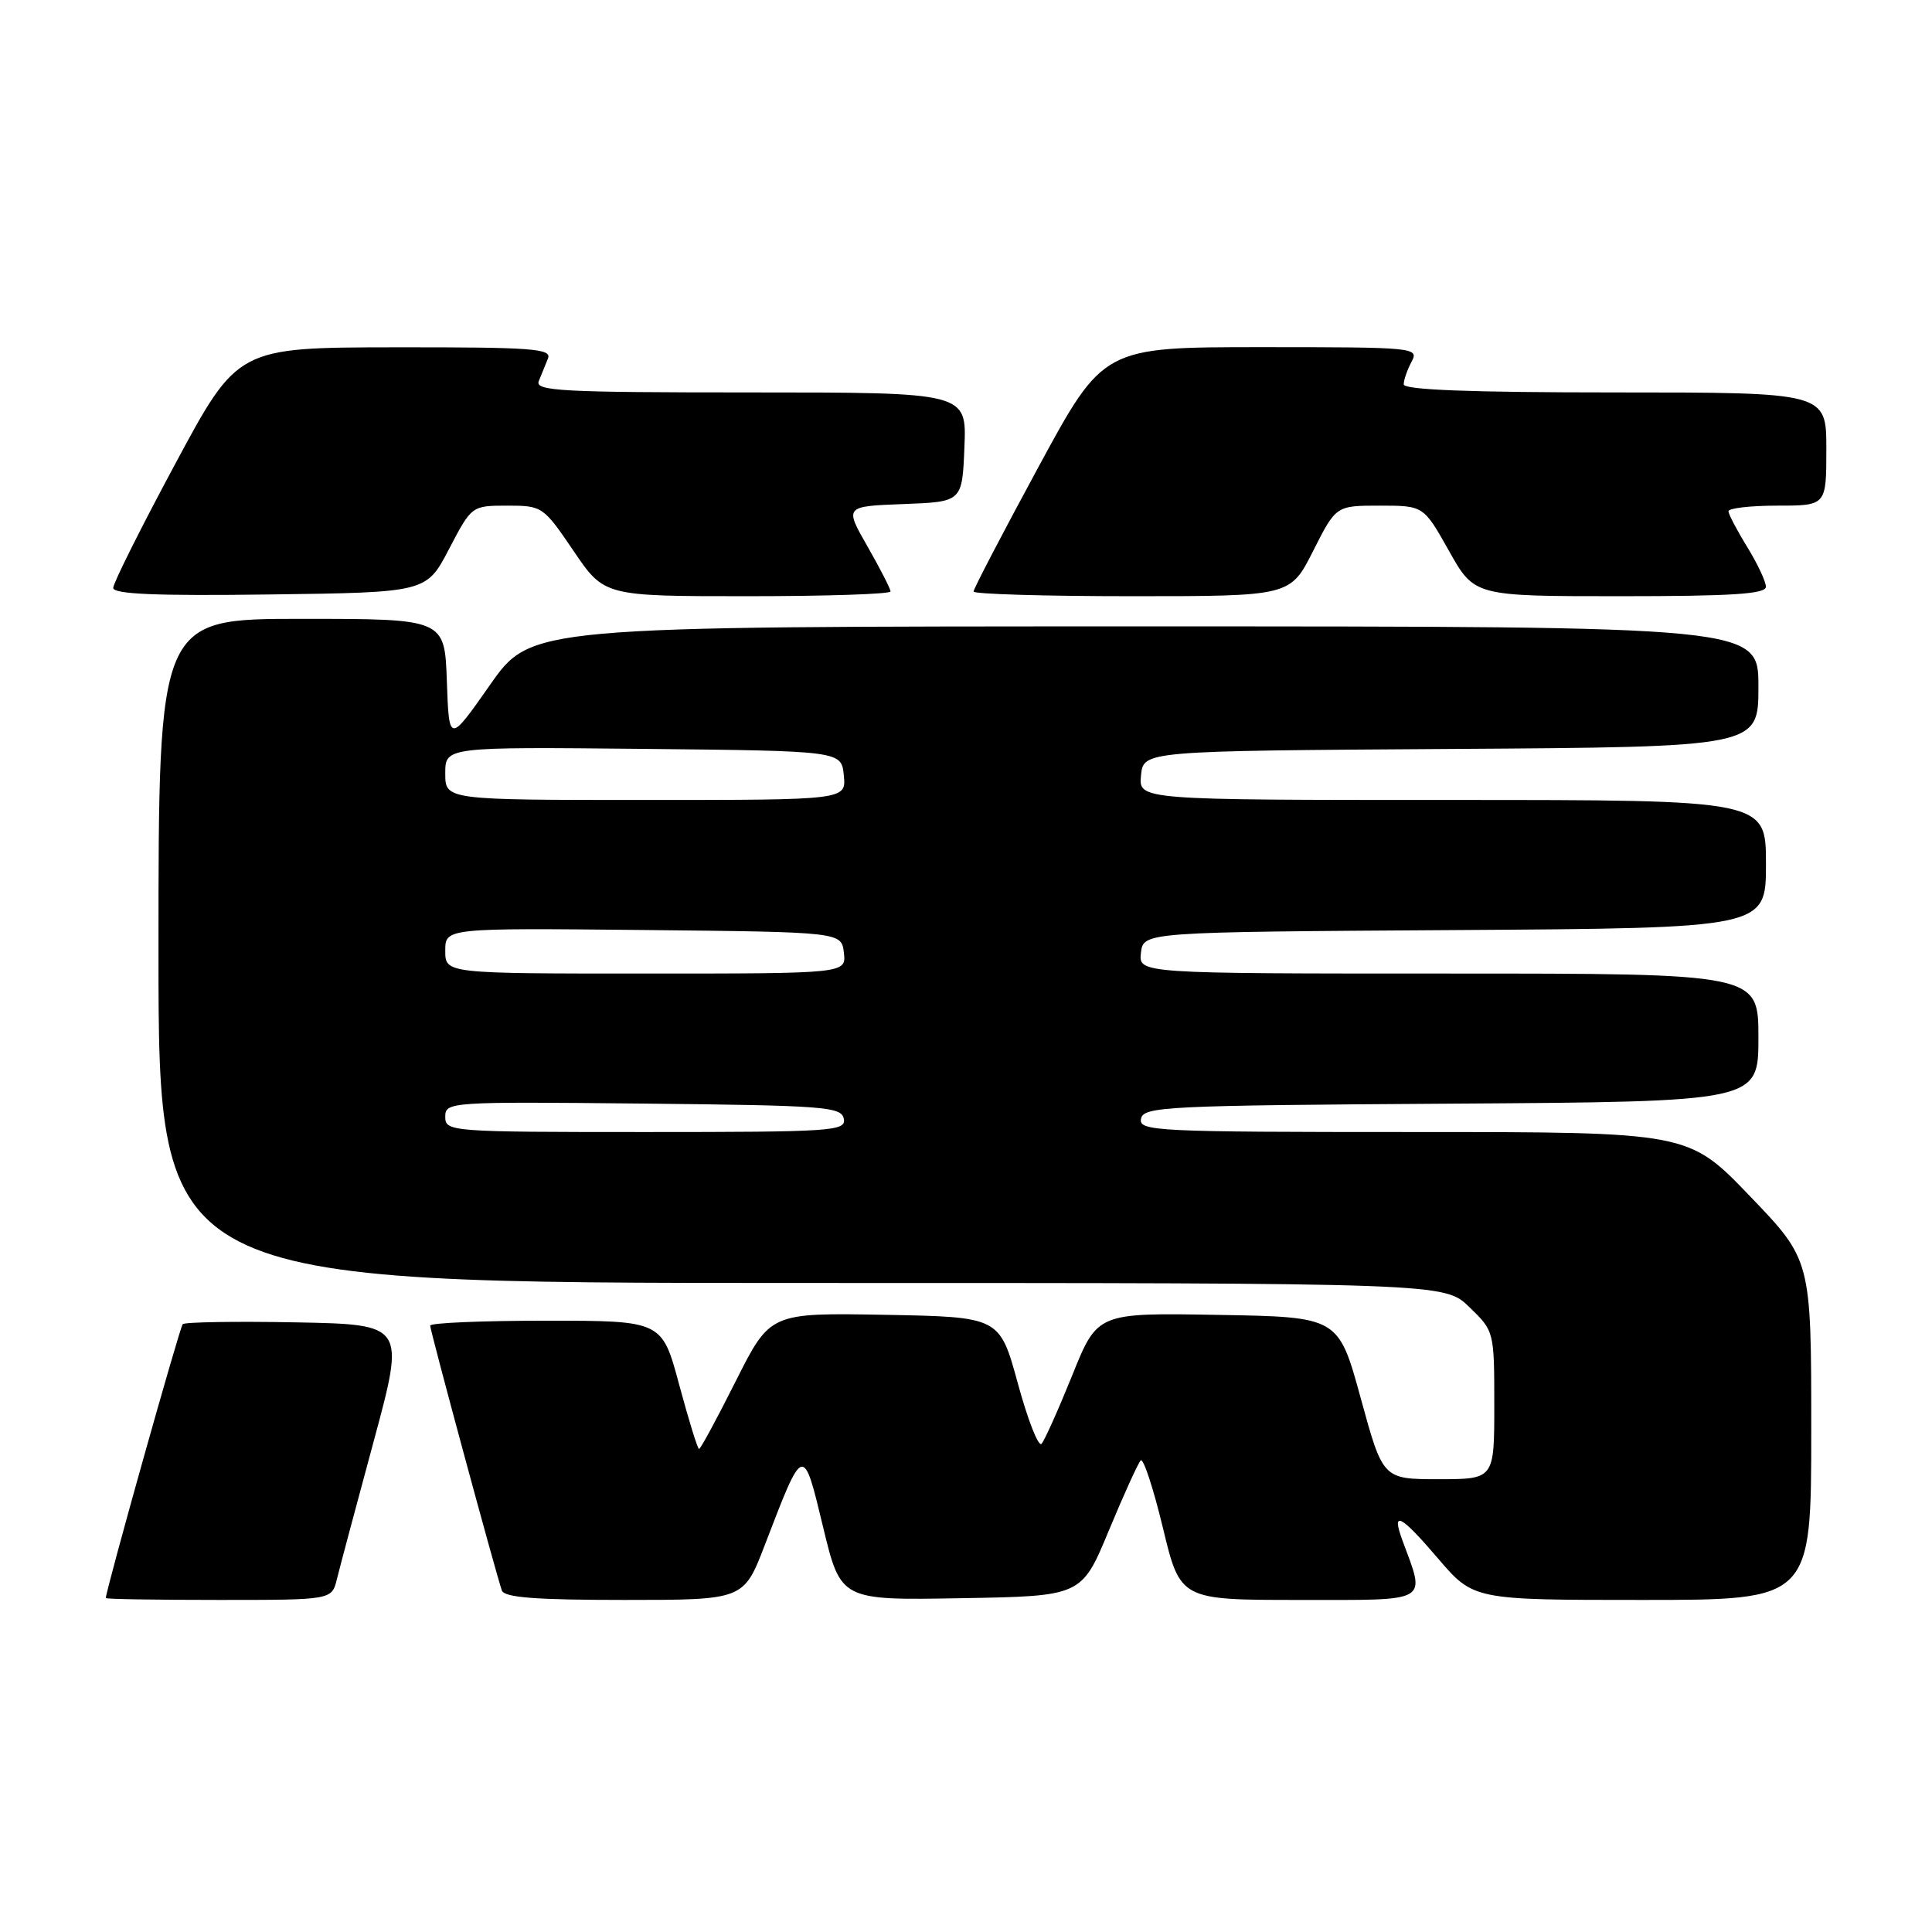 <?xml version="1.0" encoding="UTF-8" standalone="no"?>
<!DOCTYPE svg PUBLIC "-//W3C//DTD SVG 1.1//EN" "http://www.w3.org/Graphics/SVG/1.1/DTD/svg11.dtd" >
<svg xmlns="http://www.w3.org/2000/svg" xmlns:xlink="http://www.w3.org/1999/xlink" version="1.1" viewBox="0 0 256 256">
 <g >
 <path fill="currentColor"
d=" M 44.64 209.25 C 45.01 207.74 47.20 199.53 49.51 191.00 C 53.70 175.50 53.70 175.50 39.21 175.22 C 31.24 175.07 24.49 175.18 24.21 175.46 C 23.82 175.85 14.10 210.46 14.02 211.75 C 14.01 211.89 20.74 212.00 28.98 212.00 C 43.96 212.00 43.96 212.00 44.64 209.25 Z  M 101.33 204.75 C 106.50 191.29 106.41 191.32 109.07 202.37 C 111.41 212.05 111.41 212.05 127.36 211.77 C 143.32 211.50 143.32 211.50 146.92 202.82 C 148.90 198.05 150.81 193.86 151.15 193.51 C 151.50 193.17 152.82 197.18 154.09 202.44 C 156.39 212.00 156.39 212.00 172.22 212.00 C 189.71 212.00 188.91 212.47 185.83 204.11 C 184.33 200.06 185.57 200.68 190.50 206.45 C 195.24 212.00 195.24 212.00 217.62 212.00 C 240.00 212.00 240.00 212.00 240.00 189.48 C 240.00 166.95 240.00 166.95 231.86 158.48 C 223.72 150.00 223.72 150.00 187.29 150.00 C 153.13 150.00 150.87 149.89 151.19 148.25 C 151.50 146.62 154.38 146.48 192.26 146.24 C 233.00 145.98 233.00 145.98 233.00 137.49 C 233.00 129.00 233.00 129.00 191.93 129.00 C 150.87 129.00 150.87 129.00 151.18 126.25 C 151.50 123.50 151.50 123.50 192.75 123.24 C 234.00 122.98 234.00 122.98 234.00 114.49 C 234.00 106.00 234.00 106.00 192.44 106.00 C 150.87 106.00 150.87 106.00 151.19 102.75 C 151.50 99.50 151.50 99.50 192.25 99.24 C 233.00 98.98 233.00 98.98 233.00 90.99 C 233.00 83.00 233.00 83.00 151.68 83.00 C 70.37 83.00 70.37 83.00 64.93 90.75 C 59.50 98.50 59.50 98.50 59.21 90.25 C 58.92 82.00 58.92 82.00 39.96 82.00 C 21.00 82.00 21.00 82.00 21.00 126.00 C 21.00 170.00 21.00 170.00 106.20 170.00 C 191.40 170.00 191.40 170.00 194.70 173.20 C 197.99 176.38 198.00 176.42 198.00 186.20 C 198.00 196.00 198.00 196.00 190.62 196.00 C 183.24 196.00 183.24 196.00 180.30 185.25 C 177.35 174.50 177.35 174.50 161.38 174.23 C 145.41 173.95 145.41 173.95 142.08 182.23 C 140.24 186.78 138.41 190.87 138.01 191.31 C 137.60 191.76 136.19 188.16 134.87 183.31 C 132.46 174.50 132.46 174.50 117.25 174.22 C 102.05 173.95 102.05 173.95 97.51 182.97 C 95.02 187.94 92.82 192.00 92.63 192.00 C 92.44 192.00 91.26 188.18 90.00 183.50 C 87.72 175.00 87.72 175.00 72.36 175.00 C 63.91 175.00 57.00 175.29 57.00 175.65 C 57.00 176.32 65.72 208.54 66.50 210.75 C 66.82 211.68 71.00 212.00 82.74 212.00 C 98.54 212.00 98.54 212.00 101.33 204.75 Z  M 59.50 72.75 C 62.50 67.01 62.50 67.01 67.21 67.00 C 71.85 67.00 71.99 67.09 76.00 73.00 C 80.07 79.00 80.07 79.00 99.04 79.00 C 109.47 79.00 118.00 78.72 118.00 78.37 C 118.00 78.03 116.63 75.35 114.95 72.41 C 111.90 67.09 111.90 67.09 119.70 66.79 C 127.50 66.50 127.50 66.50 127.79 59.25 C 128.09 52.00 128.09 52.00 99.44 52.00 C 74.37 52.00 70.86 51.81 71.39 50.50 C 71.73 49.67 72.27 48.33 72.61 47.50 C 73.14 46.19 70.51 46.00 52.36 46.02 C 31.50 46.05 31.50 46.05 23.25 61.41 C 18.71 69.85 15.00 77.28 15.00 77.90 C 15.00 78.73 20.74 78.97 35.75 78.77 C 56.50 78.50 56.50 78.50 59.50 72.75 Z  M 174.00 73.00 C 177.03 67.00 177.03 67.00 182.83 67.00 C 188.63 67.00 188.63 67.00 192.00 73.00 C 195.37 79.00 195.37 79.00 214.69 79.00 C 229.47 79.00 234.00 78.71 233.99 77.75 C 233.99 77.06 232.88 74.70 231.53 72.50 C 230.17 70.30 229.05 68.16 229.03 67.75 C 229.01 67.34 231.93 67.00 235.50 67.00 C 242.00 67.00 242.00 67.00 242.00 59.50 C 242.00 52.00 242.00 52.00 214.00 52.00 C 194.85 52.00 186.00 51.66 186.00 50.93 C 186.00 50.35 186.47 49.00 187.04 47.93 C 188.04 46.05 187.52 46.00 167.13 46.00 C 146.20 46.00 146.20 46.00 137.60 61.88 C 132.87 70.61 129.00 78.03 129.00 78.38 C 129.00 78.72 138.44 79.00 149.99 79.00 C 170.97 79.00 170.97 79.00 174.00 73.00 Z  M 59.00 147.98 C 59.00 146.01 59.51 145.97 85.24 146.23 C 109.31 146.48 111.50 146.64 111.81 148.25 C 112.12 149.88 110.34 150.00 85.57 150.00 C 59.59 150.00 59.00 149.95 59.00 147.98 Z  M 59.00 125.98 C 59.00 122.97 59.00 122.97 85.25 123.23 C 111.50 123.50 111.50 123.50 111.82 126.25 C 112.13 129.00 112.13 129.00 85.57 129.00 C 59.00 129.00 59.00 129.00 59.00 125.98 Z  M 59.00 102.48 C 59.00 98.97 59.00 98.97 85.25 99.23 C 111.50 99.50 111.50 99.50 111.81 102.75 C 112.13 106.00 112.13 106.00 85.56 106.00 C 59.00 106.00 59.00 106.00 59.00 102.48 Z "/>
</g>
</svg>
